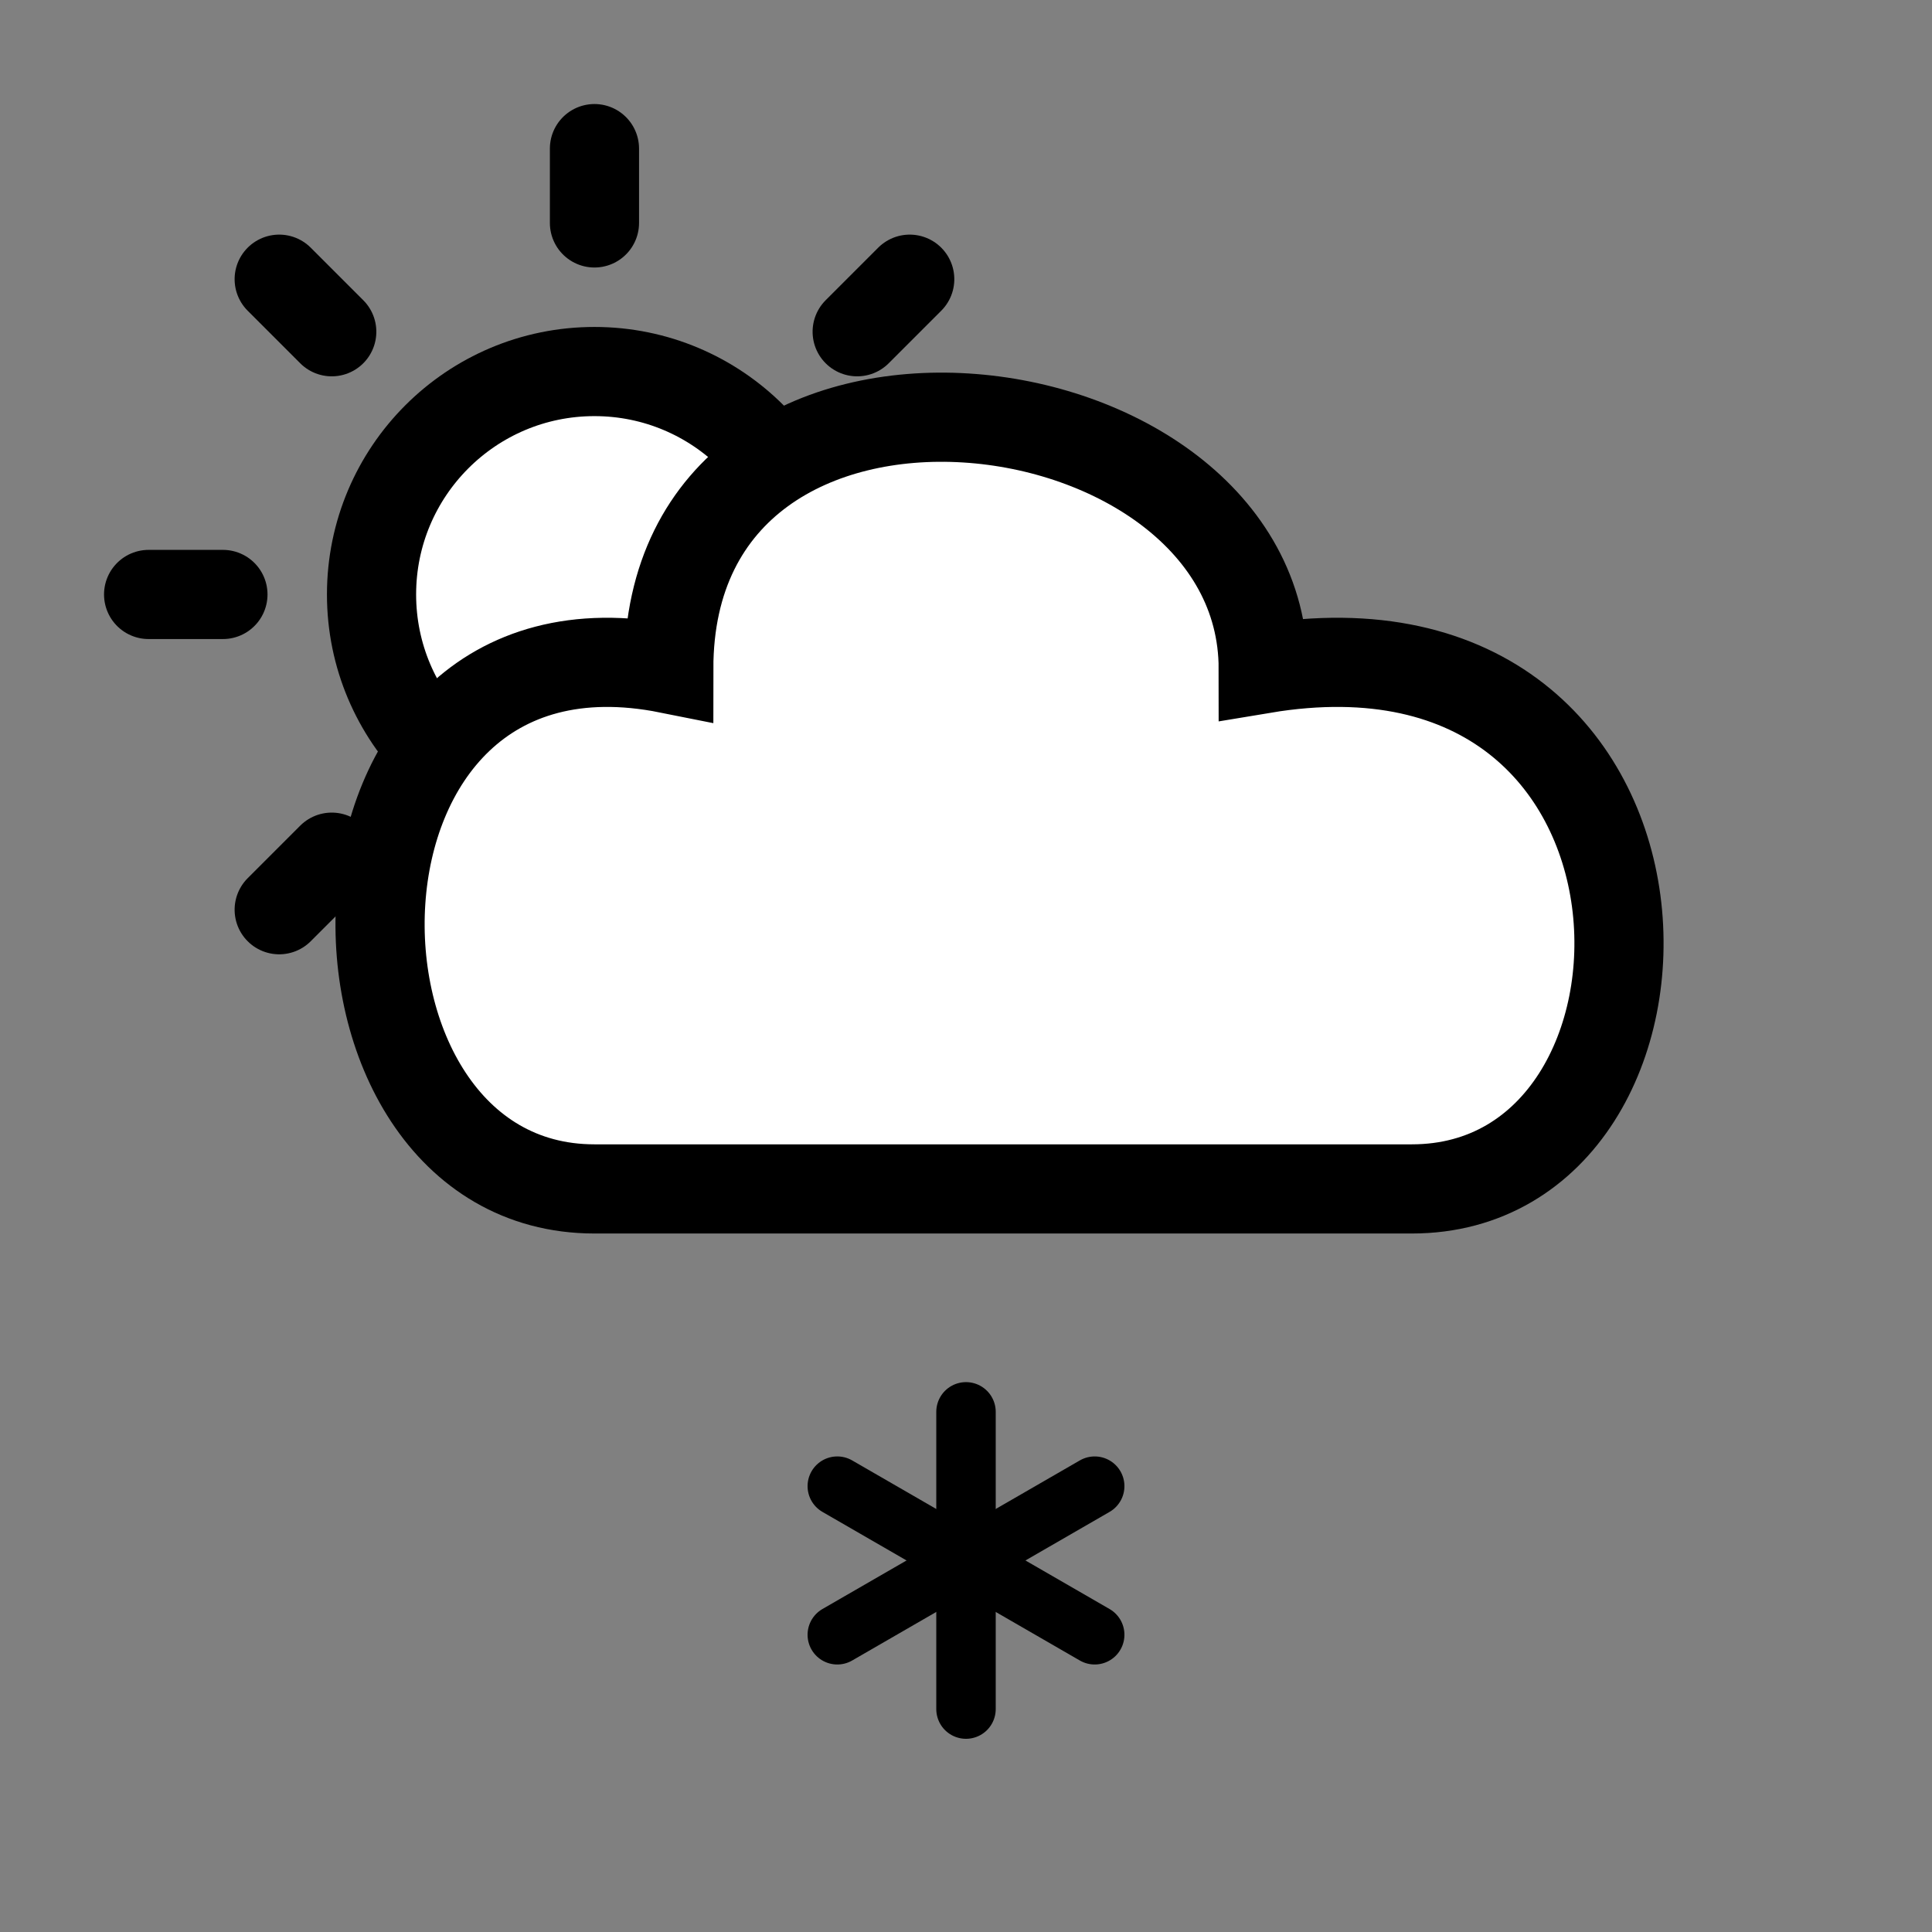 <?xml version="1.0" encoding="utf-8"?>
<svg version="1.1" id="Layer_1" xmlns="http://www.w3.org/2000/svg" xmlns:xlink="http://www.w3.org/1999/xlink"
  viewBox="0 0 130 130" stroke="black" fill="white" stroke-width="6">
  <rect x="0" y="0" width="130" height="130" fill="#808080" stroke="none"/>
  <g>
    <path id="ray" d="M 15 40 L 10 40" stroke-linecap="round" stroke-width="6" />
    <use xlink:href="#ray" transform="rotate(-45 40 40)" />
    <use xlink:href="#ray" transform="rotate(45 40 40)" />
    <use xlink:href="#ray" transform="rotate(90 40 40)" />
    <use xlink:href="#ray" transform="rotate(135 40 40)" />
    <circle cx="40" cy="40" r="15" />
  </g>
  <path d="M 40 80 C 20 80, 20 40, 45 45 C 45 20, 85 25, 85 45 C 115 40, 115 80, 95 80 z" />
  <g id="flake" stroke-width="4">
    <path d="M 65 95 v 20" stroke-linecap="round" />
    <path d="M 65 95 v 20" stroke-linecap="round" transform="rotate(60 65 105)" />
    <path d="M 65 95 v 20" stroke-linecap="round" transform="rotate(120 65 105)" />
  </g>
</svg>